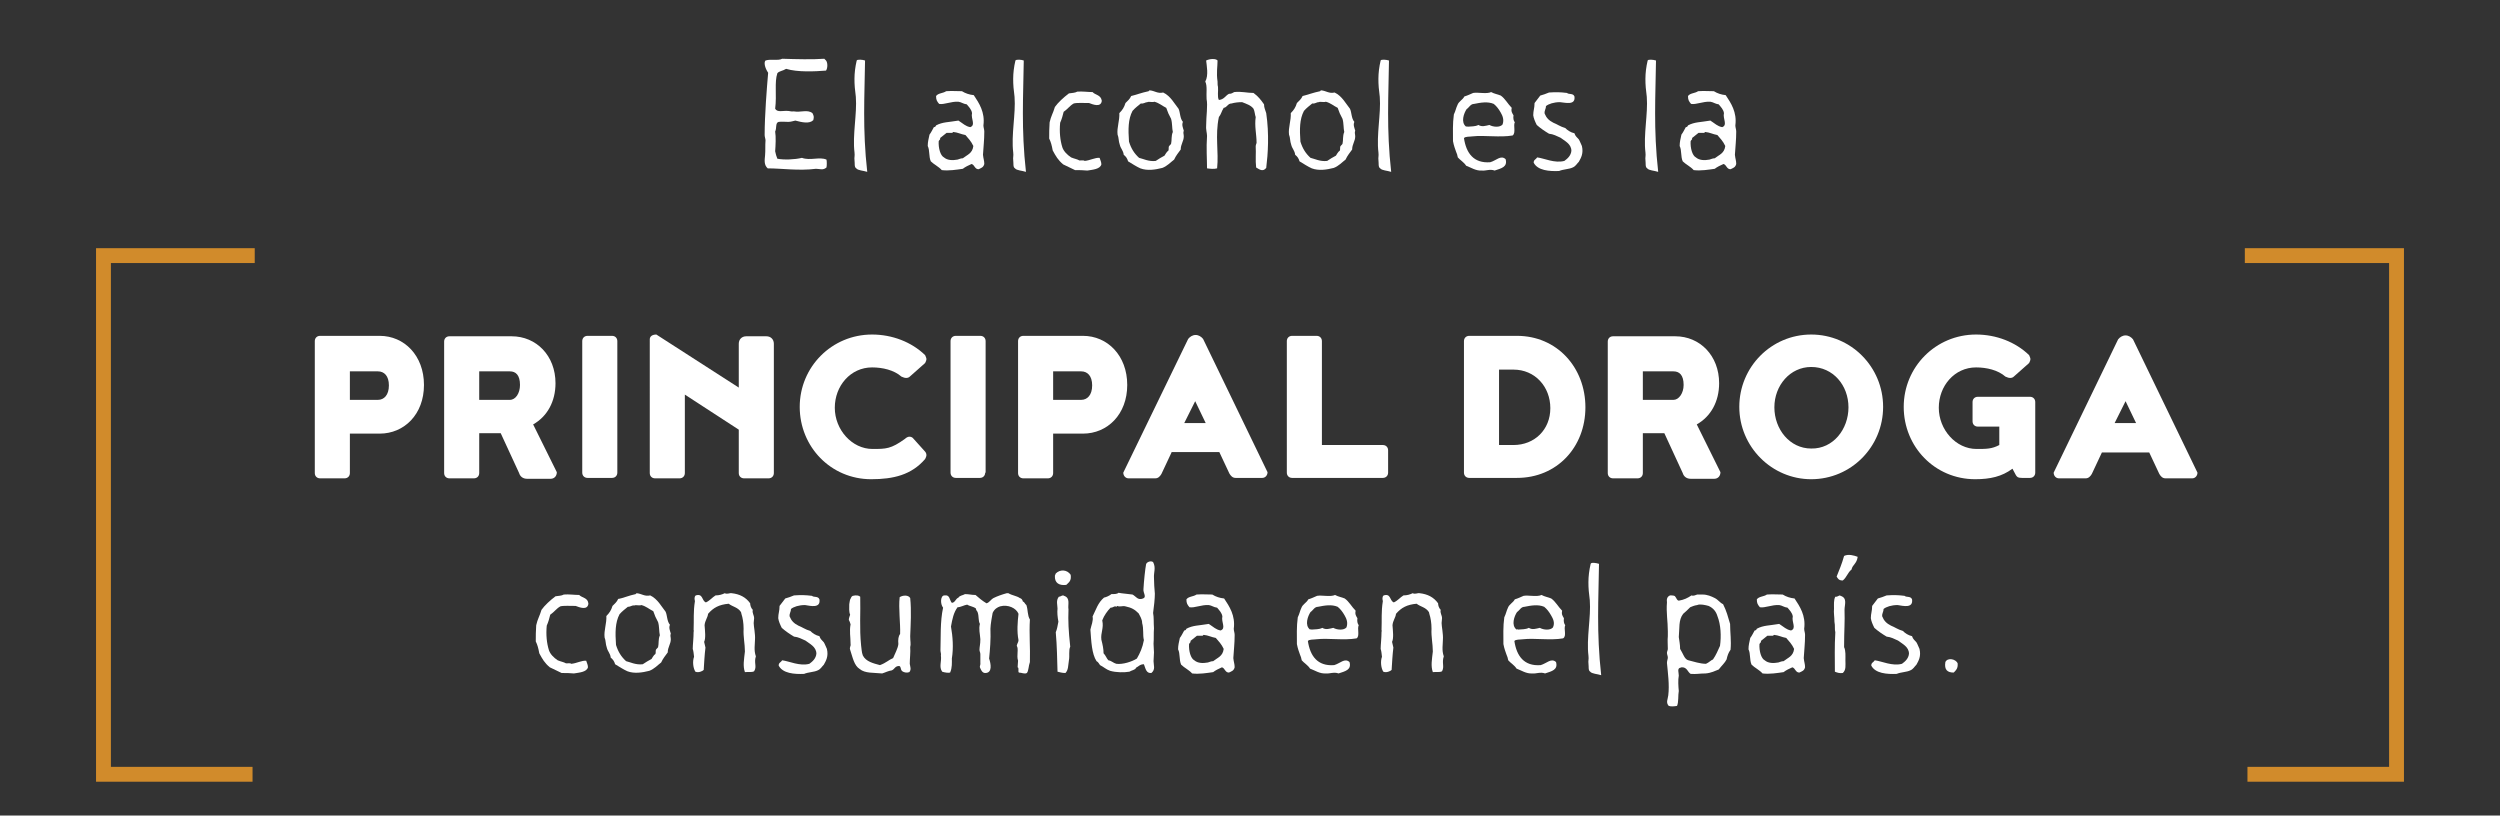 <?xml version="1.0" encoding="utf-8"?>
<!-- Generator: Adobe Illustrator 19.2.0, SVG Export Plug-In . SVG Version: 6.00 Build 0)  -->
<svg version="1.1" id="Capa_1" xmlns="http://www.w3.org/2000/svg" xmlns:xlink="http://www.w3.org/1999/xlink" x="0px" y="0px"
	 viewBox="0 0 570.2 186" style="enable-background:new 0 0 570.2 186;" xml:space="preserve">
<rect x="0" y="0" width="570.2" height="186" fill="#333333" stroke="none"/>
<style type="text/css">
	.st0{fill:none;stroke:#D18B2B;stroke-width:3.389;stroke-miterlimit:10;}
	.st1{fill:#FFFFFF;}
</style>
<g>
	<g>
		<polyline class="st0" points="58.1,58.3 23.6,58.3 23.6,176.6 57.6,176.6 		"/>
		<polyline class="st0" points="512,58.3 546.6,58.3 546.6,176.6 512.6,176.6 		"/>
	</g>
	<g>
		<path class="st1" d="M71.8,77.8c0-0.7,0.5-1.2,1.2-1.2h13.6c5.6,0,10.1,4.5,10.1,11.2c0,6.7-4.5,11.1-10.1,11.1h-6.8v9
			c0,0.7-0.5,1.2-1.2,1.2H73c-0.7,0-1.2-0.5-1.2-1.2V77.8z M88.7,87.9c0-2.2-1.1-3.2-2.5-3.2h-6.4v6.5h6.4
			C87.6,91.2,88.7,90.1,88.7,87.9z"/>
		<path class="st1" d="M114.2,98.8h-4.9v9.1c0,0.7-0.5,1.2-1.2,1.2h-5.6c-0.7,0-1.2-0.5-1.2-1.2v-30c0-0.7,0.5-1.2,1.2-1.2h14.2
			c5.6,0,10,4.4,10,10.7c0,4.2-1.9,7.6-5.1,9.4l5.4,10.9c0,0.9-0.6,1.5-1.4,1.5h-5.4c-1,0-1.6-0.6-1.8-1.3L114.2,98.8z M118.6,87.8
			c0-2.3-1-3.1-2.3-3.1h-7v6.5h7C117.6,91.2,118.6,89.7,118.6,87.8z"/>
		<path class="st1" d="M140.8,107.8c0,0.7-0.5,1.2-1.2,1.2H134c-0.7,0-1.2-0.5-1.2-1.2v-30c0-0.7,0.5-1.2,1.2-1.2h5.6
			c0.7,0,1.2,0.5,1.2,1.2V107.8z"/>
		<path class="st1" d="M148.2,77.4c0-0.7,0.6-1.1,1.5-1.1l18.8,12.1v-10c0-1,0.7-1.7,1.7-1.7h4.6c1,0,1.7,0.7,1.7,1.7v29.5
			c0,0.7-0.5,1.2-1.2,1.2h-5.6c-0.7,0-1.2-0.5-1.2-1.2V98l-12.3-8v17.9c0,0.7-0.5,1.2-1.2,1.2h-5.6c-0.7,0-1.2-0.5-1.2-1.2V77.4z"/>
		<path class="st1" d="M198.7,109.3c-9.2,0-16.3-7.4-16.3-16.5s7.3-16.5,16.5-16.5c4.6,0,9,1.7,12.1,4.7c0.1,0.3,0.3,0.6,0.3,0.9
			c0,0.3-0.2,0.7-0.3,0.9l-3.5,3.1c-0.2,0.2-0.5,0.3-0.8,0.3c-0.4,0-0.6-0.1-1.1-0.3c-1.7-1.5-4.3-2.1-6.7-2.1
			c-4.9,0-8.5,4.2-8.5,9.2s3.9,9.4,8.6,9.4c3.1,0,4.2,0,7.4-2.3c0.3-0.3,0.7-0.5,1-0.5c0.3,0,0.6,0.1,0.8,0.3l2.7,3
			c0.2,0.2,0.4,0.5,0.4,0.9c0,0.3-0.2,0.7-0.3,0.9C207.9,108.3,203.8,109.3,198.7,109.3z"/>
		<path class="st1" d="M224.7,107.8c0,0.7-0.5,1.2-1.2,1.2H218c-0.7,0-1.2-0.5-1.2-1.2v-30c0-0.7,0.5-1.2,1.2-1.2h5.6
			c0.7,0,1.2,0.5,1.2,1.2V107.8z"/>
		<path class="st1" d="M232.2,77.8c0-0.7,0.5-1.2,1.2-1.2H247c5.6,0,10.1,4.5,10.1,11.2c0,6.7-4.5,11.1-10.1,11.1h-6.8v9
			c0,0.7-0.5,1.2-1.2,1.2h-5.6c-0.7,0-1.2-0.5-1.2-1.2V77.8z M249.1,87.9c0-2.2-1.1-3.2-2.5-3.2h-6.4v6.5h6.4
			C248,91.2,249.1,90.1,249.1,87.9z"/>
		<path class="st1" d="M267.2,103.2l-2.3,4.9c-0.3,0.5-0.7,1-1.4,1h-6.1c-0.7,0-1.2-0.6-1.2-1.3L271,77.3c0.4-0.5,1-0.9,1.7-0.9
			s1.3,0.4,1.7,0.9l14.7,30.4c0,0.7-0.5,1.3-1.2,1.3h-6.1c-0.7,0-1.1-0.5-1.4-1l-2.3-4.9H267.2z M275,96.5l-2.4-5l-2.5,5H275z"/>
		<path class="st1" d="M293.5,77.8c0-0.7,0.5-1.2,1.2-1.2h5.6c0.7,0,1.2,0.5,1.2,1.2v23.7h13.9c0.7,0,1.2,0.5,1.2,1.2v5.1
			c0,0.7-0.5,1.2-1.2,1.2h-20.7c-0.7,0-1.2-0.5-1.2-1.2V77.8z"/>
		<path class="st1" d="M335.1,109c-0.7,0-1.2-0.5-1.2-1.2v-30c0-0.7,0.5-1.2,1.2-1.2H346c9.1,0,15.6,7.2,15.6,16.3
			S355.1,109,346,109H335.1z M353.6,93.1c0-4.9-3.5-8.8-8.4-8.8h-3.3v17.2h3.3C350,101.5,353.6,98,353.6,93.1z"/>
		<path class="st1" d="M379.6,98.8h-4.9v9.1c0,0.7-0.5,1.2-1.2,1.2h-5.6c-0.7,0-1.2-0.5-1.2-1.2v-30c0-0.7,0.5-1.2,1.2-1.2h14.2
			c5.6,0,10,4.4,10,10.7c0,4.2-1.9,7.6-5.1,9.4l5.4,10.9c0,0.9-0.6,1.5-1.4,1.5h-5.4c-1,0-1.6-0.6-1.8-1.3L379.6,98.8z M384,87.8
			c0-2.3-1-3.1-2.3-3.1h-7v6.5h7C382.9,91.2,384,89.7,384,87.8z"/>
		<path class="st1" d="M396.7,92.8c0-9.1,7.3-16.5,16.4-16.5c9.1,0,16.4,7.4,16.4,16.5s-7.3,16.5-16.4,16.5
			C404.1,109.3,396.7,101.9,396.7,92.8z M421.6,92.9c0-5-3.5-9.2-8.5-9.2c-4.8,0-8.4,4.2-8.4,9.2s3.5,9.4,8.4,9.4
			C418.1,102.4,421.6,97.9,421.6,92.9z"/>
		<path class="st1" d="M464.2,107.8c0,0.7-0.5,1.2-1.2,1.2h-1.8c-1,0-1.1-0.2-1.4-0.6l-0.8-1.5c-2.4,1.8-5.1,2.4-8.5,2.4
			c-9.2,0-16.3-7.4-16.3-16.5s7.3-16.5,16.5-16.5c4.6,0,9,1.7,12.1,4.7c0.1,0.3,0.3,0.6,0.3,0.9c0,0.3-0.2,0.7-0.3,0.9l-3.5,3.1
			c-0.2,0.2-0.5,0.3-0.8,0.3c-0.4,0-0.6-0.1-1.1-0.3c-1.7-1.5-4.3-2.1-6.7-2.1c-4.9,0-8.5,4.2-8.5,9.2s3.9,9.4,8.6,9.4
			c2.3,0,3.5,0,5.2-0.9v-4.2h-4.9c-0.7,0-1.2-0.5-1.2-1.2v-4.4c0-0.7,0.5-1.2,1.2-1.2H463c0.7,0,1.2,0.5,1.2,1.2V107.8z"/>
		<path class="st1" d="M479.4,103.2l-2.3,4.9c-0.3,0.5-0.7,1-1.4,1h-6.1c-0.7,0-1.2-0.6-1.2-1.3l14.7-30.4c0.4-0.5,1-0.9,1.7-0.9
			s1.3,0.4,1.7,0.9l14.7,30.4c0,0.7-0.5,1.3-1.2,1.3h-6.1c-0.7,0-1.1-0.5-1.4-1l-2.3-4.9H479.4z M487.2,96.5l-2.4-5l-2.5,5H487.2z"
			/>
		<path class="st1" d="M134.2,137.7c-0.2,1.6-2.1,0.8-2.9,0.5c-1.2,0-2.8-0.1-3.5,0.1c-0.9,0.5-1.4,1.3-2.3,1.9
			c-0.2,0.8-0.4,1.6-0.8,2.5c-0.2,2.1,0,4,0.5,5.6c0.3,0.9,1.1,1.7,2,2.3c0.7,0.3,1.4,0.4,1.9,0.7c0.5,0,1-0.1,1.2,0.1
			c1.2-0.1,2.4-0.8,3.4-0.7c0.2,0.6,0.4,1,0.4,1.5c-0.3,1.1-2,1.2-3.2,1.4c-1.1-0.1-1.6-0.1-2.8-0.1c-0.9-0.4-1.8-0.9-2.7-1.3
			c-1.2-1-1.7-1.9-2.4-3.2c-0.2-1.1-0.4-1.9-0.8-2.7c0-1.2,0-2.4,0.1-3.7c0.3-1.4,0.8-2.1,1.2-3.5c0.7-1,2-2.2,3.2-3.1
			c0.6-0.1,1.4-0.1,1.9-0.4c1.2-0.1,2.4,0.1,3.5,0.1C132.8,136.4,134.1,136.3,134.2,137.7L134.2,137.7z"/>
		<path class="st1" d="M145,135.5c0,0,0-0.1,0.2-0.2c1.2,0.1,1.8,0.8,3.1,0.5c1.7,0.8,2.6,2.6,3.5,3.7c0.4,0.8,0.3,2.2,1,3
			c-0.3,0.7,0,1.3,0.2,2c-0.2,0.5,0,0.8,0,1.3c0,1.1-0.7,1.8-0.7,3c-0.5,0.7-1.1,1.4-1.5,2.3c-0.8,0.6-1.6,1.5-2.7,1.9
			c-1.6,0.4-3.4,0.7-5,0.1c-0.9-0.4-1.8-1-2.8-1.6c-0.2-0.7-0.5-1.1-1-1.5c-0.1-1-0.7-1.4-0.9-2.3c-0.3-0.8-0.2-1.6-0.5-2.3
			c-0.2-1.6,0.5-3.2,0.4-4.9c0.7-0.7,1.1-1.3,1.4-2.3c0.5-0.5,1-0.9,1.3-1.6C141.9,136.5,143.5,135.8,145,135.5L145,135.5z
			 M143.2,138.4c-0.6,0.5-1.3,1-1.9,1.7c-1,1.9-1,4.2-0.8,7c0.5,1.6,1.2,2.7,2.3,3.7c0.9,0.2,2.2,0.9,3.8,0.7c0.7-0.5,1.3-0.8,2-1.2
			c0.2-0.3,0.4-0.7,0.6-0.9c0.1-0.1,0.3-0.2,0.3-0.3c0.1-0.2,0-0.6,0.1-0.9c0.1-0.2,0.4-0.4,0.5-0.6c0.2-0.8,0-1.8,0.4-2.7
			c-0.2-0.8-0.1-2-0.4-3c-0.5-0.9-0.8-1.6-1.1-2.5c-1-0.5-1.6-1.1-2.7-1.4c-0.5,0.2-1.3-0.1-1.6,0.1
			C144.1,138,143.9,138.4,143.2,138.4L143.2,138.4z"/>
		<path class="st1" d="M172,153.1c-0.5,0.3-1.4,0.1-2.1,0.2c-0.5-1.4-0.2-2.9,0-4.7c0-1.8-0.4-3.3-0.3-5.2c0-1.3-0.2-2.5-0.5-3.4
			c0-0.2-0.1-0.3-0.1-0.4c-0.7-1.1-1.9-1.2-2.8-1.9c-2.2,0.2-3.5,0.9-4.7,2.3c-0.1,0.9-0.7,1.5-0.8,2.6c0.1,1.3,0.3,3-0.1,3.8
			c0.1,0.5,0.2,0.8,0.3,1.3c-0.2,1.6-0.3,3.5-0.4,5.1c-0.3,0.3-1.2,0.7-1.9,0.4c-0.5-0.8-0.7-2.3-0.3-3.4c-0.1-0.7-0.1-1.2-0.3-1.8
			c0-0.9,0.2-2.5,0.2-3.9c0.1-0.2,0-0.4,0-0.4c0.1-2.4-0.1-4.1,0.3-6.6c-0.1-0.4-0.2-1,0.2-1.3c1.7-0.5,1.3,1.2,2.3,1.6
			c0.9-0.4,1.4-1.1,2.2-1.6c0.8,0,1.5-0.2,2.1-0.5c0.6,0.3,1.1-0.1,1.6,0c1.8,0.2,3.2,0.9,4.2,2.3c0,0.5,0.2,1.1,0.6,1.5
			c-0.2,0.7,0.3,1.2,0.3,1.9c0,0.4-0.1,0.7-0.1,1.1c0,0.8,0.4,2.5,0.3,3.8c0,1-0.3,2.4,0.2,3.8C171.9,151.2,172.7,152,172,153.1
			L172,153.1z"/>
		<path class="st1" d="M183.6,138c-1.4,0-2.6,0.4-3.2,0.9c0,0.7-0.4,1-0.3,1.7c0.4,1,1,1.6,2,2.1c0.8,0.3,1.6,0.9,2.7,1.2
			c0.5,0.5,1.2,1,2.1,1.2c0.2,0.7,0.6,0.9,1,1.4c0.3,0.5,0.4,0.9,0.7,1.5c0.4,1.7-0.2,2.7-0.7,3.6c-0.5,0.5-0.7,1-1.4,1.3
			c-0.8,0.4-2.2,0.4-3.1,0.8c-2.2,0.1-4.9-0.1-5.8-1.9c0-0.7,0.5-0.7,0.8-1.2c1.6,0.2,4,1.4,6.2,0.8c0.7-0.5,1.5-1.2,1.6-2.3
			c0-1.6-1.6-2.3-2.5-3c-0.9-0.4-1.6-0.8-2.6-0.9c-1-0.6-1.9-1.2-2.8-2c-0.4-0.8-0.7-1.5-0.8-2.2c0-1.1,0.3-1.6,0.3-2.8
			c0.5-0.6,0.8-1.1,1.3-1.7c0.7-0.2,1.3-0.4,2-0.7c1.6-0.1,2.5-0.1,4.1,0.1c0.4,0.4,1.4,0,1.7,0.8
			C187.2,138.8,184.9,138.2,183.6,138z"/>
		<path class="st1" d="M196.2,136.1c0.1,3.6-0.2,7.2,0.2,11.1c0.1,0.5,0.1,1.6,0.4,2.3c0.7,1.4,2.4,1.8,3.9,2.2c1.4-0.5,2-1.2,3-1.6
			c0.4-1,1.1-2.2,1.2-3.2c-0.1-1,0-1.8,0.4-2.3c0.1-2.3-0.4-5.9-0.1-8.4c0.8-0.5,2-0.5,2.4,0.2c0.3,2.9,0.1,6,0,8.7
			c0,1.2,0.2,1.8,0,2.5c0.1,1.1-0.1,2.6-0.1,3.8c0.1,0.7,0.4,1.3-0.1,1.9c-0.5,0.2-1.2,0.1-1.6-0.2c-0.5-0.4-0.2-1-0.7-1.2
			c-1,0-1,0.7-1.7,1c-0.8,0.1-1.5,0.5-2.2,0.7c-2-0.2-3.9,0-5.1-1c-1.3-0.8-1.6-2.6-2.2-4.4c-0.2-0.6,0.2-0.8,0.1-1.3
			c0-1.7-0.3-2.9,0-4.5c-0.1-0.3-0.2-0.7-0.4-1c0-0.5,0.2-0.8,0.3-1.2c-0.3-0.7-0.2-1.6-0.2-2.4c0.1-0.5,0.1-1.1,0.4-1.4
			c0-0.2,0.2-0.4,0.4-0.5C195.3,135.7,195.9,135.8,196.2,136.1L196.2,136.1z"/>
		<path class="st1" d="M234.2,153.5c-0.5,0.3-1.2-0.1-1.8-0.1c-0.3-0.2,0.1-1.1-0.3-1.2c0-0.7,0.1-0.9,0.1-1.5
			c-0.4-1.2,0.2-2.7-0.3-3.4c0.1-0.6,0.4-0.8,0.4-1.3c-0.4-2-0.2-4.2,0-6c-0.5-1.3-2.4-2.2-4.2-1.7c-0.6,0.2-1.3,0.6-1.7,1.5
			c-0.1,0.5-0.5,2.7-0.5,3.6c0.1,2.4-0.1,4.8-0.3,6.8c0.4,1.2,0.8,3.3-0.9,3.3c-0.7,0-1-0.8-1.2-1.3c-0.1-0.2,0.2-0.7,0.1-1
			c0-0.8,0-1.3,0-2c0-0.4-0.2-0.6-0.2-1c0-0.7,0.2-1.2,0.2-2.4c-0.1-1.4-0.4-2.3-0.1-3.5c-0.4-0.7-0.2-1.7-0.5-2.6
			c-0.1-0.4-0.4-0.4-0.4-0.9c-0.6-0.5-1.4-0.5-2-0.9c-0.7,0.1-1.5,0.6-2.2,0.6c-0.9,1.2-1.2,2.7-1.5,4.4c0.4,2.3,0.6,4.8,0.2,7.3
			c0,0.9,0.1,2.1-0.4,3.2c-0.4,0.1-1.2,0-1.8-0.2c-0.8-1.1-0.1-2.3-0.3-3.7c0.1-0.4-0.1-0.7-0.1-1.2c0.1-2.9-0.1-6.5,0.6-9.7
			c-0.7-0.9-0.6-2.8,0.3-2.8c1.3-0.2,1.1,1,1.7,1.7c0.8-0.1,0.8-0.9,1.5-1.2c0.3-0.5,1-0.5,1.5-0.8c0.9,0,1.5,0.2,2.4,0.2
			c0.8,0.7,1.5,1.3,2.5,1.9c0.7-0.2,0.9-0.8,1.6-1.2c0.8-0.4,1.9-0.8,3-1.1h0.4c0.8,0.5,1.9,0.6,2.6,1.1c0.4,0.1,0.6,0.4,0.7,0.8
			c0.4,0.1,0.4,0.5,0.8,0.8c0.4,1.2,0.2,2.3,0.8,3.3c-0.2,3.2,0.1,6.4,0,9.7C234.6,151.8,234.6,153.1,234.2,153.5L234.2,153.5z"/>
		<path class="st1" d="M244.2,131.1c0.2,1.4-0.4,1.7-1,2.3c-1.6,0.2-2.7-0.4-2.6-2.1c0,0,0.1-0.2,0.2-0.5
			C241.8,129.8,243.4,129.9,244.2,131.1L244.2,131.1z M243,153.5c-0.8,0-1.3-0.2-1.8-0.3c-0.1-3-0.1-5.6-0.4-9
			c0.3-0.7,0.4-1.4,0.6-2.4c-0.2-1.1-0.3-2.1-0.2-3c0-0.8-0.4-1.8,0.3-2.7c0.5,0,0.8-0.5,1.2-0.2c1.5,0.5,0.8,2,1,3.1
			c-0.1,2.7,0,4.8,0.4,8.5c-0.4,0.8-0.1,2.1-0.3,3.1C243.6,151.8,243.7,152.8,243,153.5L243,153.5z"/>
		<path class="st1" d="M263.2,131.8c0,1.1,0.1,2.6,0.2,3.6c0,1.1-0.2,3-0.4,4.4c0.2,1,0.1,2.2,0.2,3.5c-0.1,1.2,0,2.3-0.1,3.5
			c0,0.7,0.1,1.4,0.1,2c0,0.8-0.1,1.3-0.1,2c0,0.9,0.5,1.9-0.5,2.7c-1.2,0.1-1.3-1-1.7-2c-0.9,0-1.2,0.5-1.8,0.8
			c-0.1,0.5-1.1,0.6-1.5,0.9c-1.2,0.2-3,0.2-4.4-0.2c-0.9-0.3-1.5-0.9-2.3-1.3c-0.3-0.4-0.4-0.7-0.8-0.9c-1.1-1.7-1.2-4.5-1.4-7.2
			c0.2-1,0.7-2,0.5-3c0.8-1.6,1.2-3.1,2.6-4.3c0.5-0.1,1.2-0.4,1.7-0.8c0.7,0,1.3,0,1.6-0.3c1.1,0.2,1.8,0.2,3.2,0.4
			c0.8,0.4,1.2,1.4,2.4,0.9c0.9-0.3,0-1.3,0.1-2.1c0.1-1.9,0.4-4.7,0.6-5.7c0.1-0.5,1.1-0.9,1.6-0.5
			C263.7,129.5,263.1,130.6,263.2,131.8z M253.3,138.6c-0.7,0.7-1.5,1.8-1.9,2.9c0.4,1.8-0.4,2.8-0.2,4.4c0.3,1.2,0.5,2.1,0.5,3.1
			c0.5,0.5,0.7,1.2,1.1,1.6c0.7,0.1,1.1,0.6,1.8,0.8c1.5,0.2,3.6-0.5,4.7-1.2c0.7-1.2,1.3-2.5,1.6-4.2c-0.3-1.2,0-2.5-0.4-3.9
			c0-0.9-0.5-1.6-0.8-2.2c-0.9-0.9-1.6-1.3-3-1.6c-0.7-0.2-1.2,0.2-1.9-0.1c0,0-0.1,0-0.1,0.2C254.1,138.1,254,138.6,253.3,138.6
			L253.3,138.6z"/>
		<path class="st1" d="M280.3,153.4c-0.9,0-0.9-1-1.6-1.2c-0.7,0.3-1.5,0.7-2,1.1c-1.4,0.2-3.2,0.5-4.8,0.3c-0.7-0.8-1.8-1.3-2.5-2
			c-0.5-1.1-0.2-2.5-0.7-3.5c0-1,0.2-1.6,0.4-2.6c0.4-0.5,0.7-1.2,1-1.7c0.2,0,0.4-0.1,0.5-0.4c1.5-0.8,2.8-0.7,5.1-1.1
			c1.1,0.7,1.6,1.3,2.7,1.5c1.3-0.5,0.1-1.9,0.4-3.2c-0.1-0.8-0.7-1.4-1.2-2c-0.8-0.1-1.2-0.5-1.9-0.6c-1.7-0.1-3.2,0.7-4.4,0.5
			c-0.5-0.6-0.7-0.9-0.7-1.8c0.5-0.7,1.6-0.6,2.3-1.1c1.5-0.1,2.1,0,3.6,0c0.8,0.5,1.7,0.8,2.7,0.9c1.2,1.8,2.6,3.9,2.2,6.9
			c0,0.5,0.2,0.9,0.2,1.4c0,2-0.2,3.5-0.3,5.3c0.1,1,0.3,1.3,0.3,2.1C281.4,153,280.9,153.1,280.3,153.4L280.3,153.4z M273,145
			c-0.5,0.4-1,0.8-1.5,1.2c0.2,0.3-0.2,0.4-0.3,0.7c-0.1,1.6,0.4,3.3,1.2,3.7c0.8,0.7,2,0.7,3.1,0.5c0.4-0.1,0.7-0.3,1.2-0.3
			c1-0.8,2.2-1.1,2.4-2.8c-0.5-1.1-1.2-1.8-1.8-2.5c-1.1-0.2-1.7-0.6-2.8-0.7c-0.1,0.1-0.2,0.2-0.2,0.2H273z"/>
		<path class="st1" d="M309.4,145.6c-2.9,0.5-6.5-0.1-9.1,0.2c-0.7,0.1-1.7,0-2,0.4c0.5,3.4,2.2,5.8,6,5.5c1.4-0.4,2.4-1.7,3.5-0.7
			c0.5,1.8-1,2.1-2.5,2.6c-1.1-0.4-2,0.1-2.9,0c-1.4,0.1-2.5-0.7-3.6-1.1c-0.5-0.8-1.4-1.3-1.9-1.9c-0.1-0.5-0.2-0.9-0.4-1.3
			c-0.2-0.6-0.5-1.3-0.7-2.4c0-1.9-0.1-4,0.2-6.1c0.4-0.8,0.5-1.5,0.8-2.1c0.3-0.9,1.2-1.2,1.6-2c0.7-0.2,1.3-0.5,2-0.8
			c1.1-0.2,3.1,0.3,4.1-0.2c0.7,0.4,1.5,0.5,2.2,0.8c1,0.7,1.6,1.9,2.5,2.8c-0.2,0.8,0.1,1.2,0.4,1.7c-0.1,0.7,0,1.2,0.3,1.6
			C309.5,143.4,310.2,145.1,309.4,145.6L309.4,145.6z M306.7,140.4c-0.5-0.9-1-1.5-1.6-2c-1.4-0.6-3-0.3-4.5,0
			c-0.8,0-1.1,0.8-1.7,1.2c-0.6,0.9-1.4,3-0.1,4c0.1-0.1,0.3-0.1,0.3,0c0.9-0.1,1.7,0,2.5-0.4c0.8,0.5,1.6,0.2,2.5,0
			c0.9,0.5,2.4,0.6,3-0.1C307.5,142,307.1,141.1,306.7,140.4L306.7,140.4z"/>
		<path class="st1" d="M328.9,153.1c-0.5,0.3-1.4,0.1-2.1,0.2c-0.5-1.4-0.2-2.9,0-4.7c0-1.8-0.4-3.3-0.3-5.2c0-1.3-0.2-2.5-0.5-3.4
			c0-0.2-0.1-0.3-0.1-0.4c-0.7-1.1-1.9-1.2-2.8-1.9c-2.2,0.2-3.5,0.9-4.7,2.3c-0.1,0.9-0.7,1.5-0.8,2.6c0.1,1.3,0.3,3-0.1,3.8
			c0.1,0.5,0.2,0.8,0.3,1.3c-0.2,1.6-0.3,3.5-0.4,5.1c-0.3,0.3-1.2,0.7-1.9,0.4c-0.5-0.8-0.7-2.3-0.3-3.4c-0.1-0.7-0.1-1.2-0.3-1.8
			c0-0.9,0.2-2.5,0.2-3.9c0.1-0.2,0-0.4,0-0.4c0.1-2.4-0.1-4.1,0.3-6.6c-0.1-0.4-0.2-1,0.2-1.3c1.7-0.5,1.3,1.2,2.3,1.6
			c0.9-0.4,1.4-1.1,2.2-1.6c0.8,0,1.5-0.2,2.1-0.5c0.6,0.3,1.1-0.1,1.6,0c1.8,0.2,3.2,0.9,4.2,2.3c0,0.5,0.2,1.1,0.6,1.5
			c-0.2,0.7,0.3,1.2,0.3,1.9c0,0.4-0.1,0.7-0.1,1.1c0,0.8,0.4,2.5,0.3,3.8c0,1-0.3,2.4,0.2,3.8C328.8,151.2,329.5,152,328.9,153.1
			L328.9,153.1z"/>
		<path class="st1" d="M356.5,145.6c-2.9,0.5-6.5-0.1-9.1,0.2c-0.7,0.1-1.7,0-2,0.4c0.5,3.4,2.2,5.8,6,5.5c1.4-0.4,2.4-1.7,3.5-0.7
			c0.5,1.8-1,2.1-2.5,2.6c-1.1-0.4-2,0.1-2.9,0c-1.4,0.1-2.5-0.7-3.6-1.1c-0.5-0.8-1.4-1.3-1.9-1.9c-0.1-0.5-0.2-0.9-0.4-1.3
			c-0.2-0.6-0.5-1.3-0.7-2.4c0-1.9-0.1-4,0.2-6.1c0.4-0.8,0.5-1.5,0.8-2.1c0.3-0.9,1.2-1.2,1.6-2c0.7-0.2,1.3-0.5,2-0.8
			c1.1-0.2,3.1,0.3,4.1-0.2c0.7,0.4,1.5,0.5,2.2,0.8c1,0.7,1.6,1.9,2.5,2.8c-0.2,0.8,0.1,1.2,0.4,1.7c-0.1,0.7,0,1.2,0.3,1.6
			C356.6,143.4,357.4,145.1,356.5,145.6L356.5,145.6z M353.8,140.4c-0.5-0.9-1-1.5-1.6-2c-1.4-0.6-3-0.3-4.5,0
			c-0.8,0-1.1,0.8-1.7,1.2c-0.6,0.9-1.4,3-0.1,4c0.1-0.1,0.3-0.1,0.3,0c0.9-0.1,1.7,0,2.5-0.4c0.8,0.5,1.6,0.2,2.5,0
			c0.9,0.5,2.4,0.6,3-0.1C354.7,142,354.2,141.1,353.8,140.4L353.8,140.4z"/>
		<path class="st1" d="M364.7,128.6c-0.1,8-0.6,15.6,0.5,25.4c-0.9-0.3-2.1-0.3-2.5-0.8c-0.5-0.3-0.3-1.1-0.4-1.8
			c-0.1-0.7,0.1-1,0-1.8c-0.5-4,0.6-8.8,0.3-12.7c-0.4-3-0.5-5.3,0.2-8.3C362.9,128.2,364.1,128.4,364.7,128.6L364.7,128.6z"/>
		<path class="st1" d="M383.5,152.2c-0.1,0-0.1,0.1-0.3,0.1c-0.7,0.2-0.3,1.1-0.3,1.8c-0.2,0.9-0.1,2.6,0,3.5c-0.2,1,0,2.5-0.4,3.4
			c-0.6,0.1-1.3,0.2-1.9,0c-0.7-0.8-0.2-1.5-0.1-2.4c0.3-2.4-0.1-5.2-0.3-7.4c0-0.5,0.2-0.9,0.2-1.2c0-0.4-0.2-0.7-0.2-1.1
			c0-0.3,0.2-0.6,0.2-0.9c0-0.9-0.1-2,0-2.9V144c0-2.3-0.4-4.3-0.2-6.6c-0.1-0.7,0-1.3,0.7-1.6c0.5,0,1.1,0,1.2,0.3
			c0.3,0.3,0.3,0.8,0.8,0.9c1.2-0.2,2-0.6,2.9-1.2c0.5,0.2,0.9-0.1,1.3-0.2h1.2c1.1,0,2,0.4,2.8,0.8c0.8,0.4,1.2,1.1,1.9,1.4
			c0.8,1.6,1.1,2.8,1.6,4.5c0,2,0.3,3.8,0.1,5.9c-0.5,0.7-0.7,1.3-0.9,2.2c-0.4,0.8-1.1,1.4-1.8,2.3c-0.8,0.3-1.7,0.8-3,0.9
			c-1.4,0-2,0.2-3.4,0.1C384.9,153.3,384.8,152.1,383.5,152.2L383.5,152.2z M385.5,138.5c-0.5,0.5-1.1,1.1-1.6,1.5
			c-1.1,1.4-0.8,3.3-1,5.3c0.1,0.8,0.3,1.7,0.3,2.7c0.7,1.1,1,2.4,1.9,2.6c1.2,0.3,2.7,0.8,4,0.8c0.7-0.3,1.1-0.8,1.6-1
			c0.7-1,1.1-2,1.6-3.1c0.3-2.2,0.2-4.8-0.6-6.8c-0.3-1-0.9-1.8-2-2.3c-0.7-0.2-2-0.5-2.6-0.2C386.4,138.1,386,138.3,385.5,138.5
			L385.5,138.5z"/>
		<path class="st1" d="M410.4,153.4c-0.9,0-0.9-1-1.6-1.2c-0.7,0.3-1.5,0.7-2,1.1c-1.4,0.2-3.2,0.5-4.8,0.3c-0.7-0.8-1.8-1.3-2.5-2
			c-0.5-1.1-0.2-2.5-0.7-3.5c0-1,0.2-1.6,0.4-2.6c0.4-0.5,0.7-1.2,1-1.7c0.2,0,0.4-0.1,0.5-0.4c1.5-0.8,2.8-0.7,5.1-1.1
			c1.1,0.7,1.6,1.3,2.7,1.5c1.3-0.5,0.1-1.9,0.4-3.2c-0.1-0.8-0.7-1.4-1.2-2c-0.8-0.1-1.2-0.5-1.9-0.6c-1.7-0.1-3.2,0.7-4.4,0.5
			c-0.5-0.6-0.7-0.9-0.7-1.8c0.5-0.7,1.6-0.6,2.3-1.1c1.5-0.1,2.1,0,3.6,0c0.8,0.5,1.7,0.8,2.7,0.9c1.2,1.8,2.6,3.9,2.2,6.9
			c0,0.5,0.2,0.9,0.2,1.4c0,2-0.2,3.5-0.3,5.3c0.1,1,0.3,1.3,0.3,2.1C411.5,153,411,153.1,410.4,153.4L410.4,153.4z M403.1,145
			c-0.5,0.4-1,0.8-1.5,1.2c0.2,0.3-0.2,0.4-0.3,0.7c-0.1,1.6,0.4,3.3,1.2,3.7c0.8,0.7,2,0.7,3.1,0.5c0.4-0.1,0.7-0.3,1.2-0.3
			c1-0.8,2.2-1.1,2.4-2.8c-0.5-1.1-1.2-1.8-1.8-2.5c-1.1-0.2-1.7-0.6-2.8-0.7c-0.1,0.1-0.2,0.2-0.2,0.2H403.1z"/>
		<path class="st1" d="M420.3,153.5c-0.8,0.1-1.3-0.1-1.8-0.3c0-3.1-0.1-5.6,0.1-9c-0.2-0.7,0-1.4-0.2-2.4c0-1.1-0.2-2-0.1-3
			c0-0.9-0.1-2,0.3-2.7c0.6,0.1,0.9-0.5,1.2-0.2c1.6,0.5,0.9,2,0.9,3.2c0.1,2.8-0.1,4.6-0.1,8.5c0.4,0.8,0.3,2.1,0.3,3
			C420.9,151.7,421.1,152.8,420.3,153.5L420.3,153.5z M423.7,127c-0.2,1.6-1.2,1.8-1.4,2.9c-0.9,0.7-1.1,1.8-2,2.5
			c-0.9,0-1.1-0.4-1.4-0.9c0.6-1.5,1.2-2.9,1.7-4.7C421.6,126.3,422.9,126.7,423.7,127L423.7,127z"/>
		<path class="st1" d="M432.8,138c-1.4,0-2.6,0.4-3.2,0.9c0,0.7-0.4,1-0.3,1.7c0.4,1,1,1.6,2,2.1c0.8,0.3,1.6,0.9,2.7,1.2
			c0.5,0.5,1.2,1,2.1,1.2c0.2,0.7,0.6,0.9,1,1.4c0.3,0.5,0.4,0.9,0.7,1.5c0.4,1.7-0.2,2.7-0.7,3.6c-0.5,0.5-0.7,1-1.4,1.3
			c-0.8,0.4-2.2,0.4-3.1,0.8c-2.2,0.1-4.9-0.1-5.8-1.9c0-0.7,0.5-0.7,0.8-1.2c1.6,0.2,4,1.4,6.2,0.8c0.7-0.5,1.5-1.2,1.6-2.3
			c0-1.6-1.6-2.3-2.5-3c-0.9-0.4-1.6-0.8-2.6-0.9c-1-0.6-1.9-1.2-2.8-2c-0.4-0.8-0.7-1.5-0.8-2.2c0-1.1,0.3-1.6,0.3-2.8
			c0.5-0.6,0.8-1.1,1.3-1.7c0.7-0.2,1.3-0.4,2-0.7c1.6-0.1,2.5-0.1,4.1,0.1c0.4,0.4,1.4,0,1.7,0.8
			C436.4,138.8,434.1,138.2,432.8,138z"/>
		<path class="st1" d="M446.5,151.3c0.1,1.2-0.4,1.6-0.9,2.1c-1.4,0-2.2-0.6-1.9-2.4C444.2,149.9,446.1,150.3,446.5,151.3
			L446.5,151.3z"/>
	</g>
	<g>
		<path class="st1" d="M188.4,13.8c0.4,0.5,0.4,1.7,0,2.3c-2.5,0.2-6.5,0.4-9.1-0.4c-0.8,0.5-1.6,0.5-2,1c-0.7,2.1-0.1,4.9-0.5,8.1
			c0.5,0.9,1.8,0.4,2.9,0.5c0.4,0,0.8,0.2,1.3,0.1c1.7,0.3,3.1-0.5,4.3,0.4c0.3,0.6,0.4,0.8,0.2,1.6c-0.9,0.9-2.6,0.5-4.1,0.1
			c-0.5,0.1-1,0.3-1.6,0.3c-0.7,0-1.5-0.1-2.2,0c-0.8,0.2-0.4,1.4-0.8,2.2c0.2,1.2,0.1,3.2,0,4.5c0.1,0.6,0.3,1.2,0.5,1.7
			c1.5,0.3,4,0.2,5.6-0.2c1.9,0.7,4-0.3,5.6,0.4c0.1,0.3,0.1,1.4,0,1.8c-0.8,0.7-1.5,0.3-2.4,0.3c-3.9,0.5-7.8-0.1-11-0.1
			c-0.9-0.8-0.7-1.9-0.6-3s0-2.2,0.1-3.4c0-0.3-0.2-0.8-0.2-1.2c0-4.5,0.5-10.7,0.8-14.2c-0.8-1.2-1-2.4-0.6-2.8
			c1.2-0.4,2.9,0.1,3.8-0.4c3.2,0.1,6.9,0.2,9.6,0L188.4,13.8z"/>
		<path class="st1" d="M197.3,13.8c-0.1,8-0.6,15.6,0.5,25.4c-0.9-0.3-2.1-0.3-2.5-0.8c-0.5-0.3-0.3-1.1-0.4-1.8
			c-0.1-0.7,0.1-1,0-1.8c-0.5-4,0.6-8.8,0.3-12.7c-0.4-3-0.5-5.3,0.2-8.3C195.5,13.5,196.8,13.6,197.3,13.8L197.3,13.8z"/>
		<path class="st1" d="M223.2,38.6c-0.9,0-0.9-1-1.6-1.2c-0.7,0.3-1.5,0.7-2,1.1c-1.4,0.2-3.2,0.5-4.8,0.3c-0.7-0.8-1.8-1.3-2.5-2
			c-0.5-1.1-0.2-2.5-0.7-3.5c0-1,0.2-1.6,0.4-2.6c0.4-0.5,0.7-1.2,1-1.7c0.2,0,0.4-0.1,0.5-0.4c1.5-0.8,2.8-0.7,5.1-1.1
			c1.1,0.7,1.6,1.3,2.7,1.5c1.3-0.5,0.1-1.9,0.4-3.2c-0.1-0.8-0.7-1.4-1.2-2c-0.8-0.1-1.2-0.5-1.9-0.6c-1.7-0.1-3.2,0.7-4.4,0.5
			c-0.5-0.6-0.7-0.9-0.7-1.8c0.5-0.7,1.6-0.6,2.3-1.1c1.5-0.1,2.1,0,3.6,0c0.8,0.5,1.7,0.8,2.7,0.9c1.2,1.8,2.6,3.9,2.2,6.9
			c0,0.5,0.2,0.9,0.2,1.4c0,2-0.2,3.5-0.3,5.3c0.1,1,0.3,1.3,0.3,2.1C224.3,38.2,223.8,38.3,223.2,38.6L223.2,38.6z M215.9,30.3
			c-0.5,0.4-1,0.8-1.5,1.2c0.2,0.3-0.2,0.4-0.3,0.7c-0.1,1.6,0.4,3.3,1.2,3.7c0.8,0.7,2,0.7,3.1,0.5c0.4-0.1,0.7-0.3,1.2-0.3
			c1-0.8,2.2-1.1,2.4-2.8c-0.5-1.1-1.2-1.8-1.8-2.5c-1.1-0.2-1.7-0.6-2.8-0.7c-0.1,0.1-0.2,0.2-0.2,0.2H215.9z"/>
		<path class="st1" d="M233.5,13.8c-0.1,8-0.6,15.6,0.5,25.4c-0.9-0.3-2.1-0.3-2.5-0.8c-0.5-0.3-0.3-1.1-0.4-1.8
			c-0.1-0.7,0.1-1,0-1.8c-0.5-4,0.6-8.8,0.3-12.7c-0.4-3-0.5-5.3,0.2-8.3C231.8,13.5,233,13.6,233.5,13.8L233.5,13.8z"/>
		<path class="st1" d="M251.3,23c-0.2,1.6-2.1,0.8-2.9,0.5c-1.2,0-2.8-0.1-3.5,0.1c-0.9,0.5-1.4,1.3-2.3,1.9
			c-0.2,0.8-0.4,1.6-0.8,2.5c-0.2,2.1,0,4,0.5,5.6c0.3,0.9,1.1,1.7,2,2.3c0.7,0.3,1.4,0.4,1.9,0.7c0.5,0,1-0.1,1.2,0.1
			c1.2-0.1,2.4-0.8,3.4-0.7c0.2,0.6,0.4,1,0.4,1.5c-0.3,1.1-2,1.2-3.2,1.4c-1.1-0.1-1.6-0.1-2.8-0.1c-0.9-0.4-1.8-0.9-2.7-1.3
			c-1.2-1-1.7-1.9-2.4-3.2c-0.2-1.1-0.4-1.9-0.8-2.7c0-1.2,0-2.4,0.1-3.7c0.3-1.4,0.8-2.1,1.2-3.5c0.7-1,2-2.2,3.2-3.1
			c0.6-0.1,1.4-0.1,1.9-0.4c1.2-0.1,2.4,0.1,3.5,0.1C249.8,21.7,251.1,21.6,251.3,23L251.3,23z"/>
		<path class="st1" d="M262,20.8c0,0,0-0.1,0.2-0.2c1.2,0.1,1.8,0.8,3.1,0.5c1.7,0.8,2.6,2.6,3.5,3.7c0.4,0.8,0.3,2.2,1,3
			c-0.3,0.7,0,1.3,0.2,2c-0.2,0.5,0,0.8,0,1.3c0,1.1-0.7,1.8-0.7,3c-0.5,0.7-1.1,1.4-1.5,2.3c-0.8,0.6-1.6,1.5-2.7,1.9
			c-1.6,0.4-3.4,0.7-5,0.1c-0.9-0.4-1.8-1-2.8-1.6c-0.2-0.7-0.5-1.1-1-1.5c-0.1-1-0.7-1.4-0.9-2.3c-0.3-0.8-0.2-1.6-0.5-2.3
			c-0.2-1.6,0.5-3.2,0.4-4.9c0.7-0.7,1.1-1.3,1.4-2.3c0.5-0.5,1-0.9,1.3-1.6C258.9,21.7,260.5,21.1,262,20.8L262,20.8z M260.2,23.6
			c-0.6,0.5-1.3,1-1.9,1.7c-1,1.9-1,4.2-0.8,7c0.5,1.6,1.2,2.7,2.3,3.7c0.9,0.2,2.2,0.9,3.8,0.7c0.7-0.5,1.3-0.8,2-1.2
			c0.2-0.3,0.4-0.7,0.6-0.9c0.1-0.1,0.3-0.2,0.3-0.3c0.1-0.2,0-0.6,0.1-0.9c0.1-0.2,0.4-0.4,0.5-0.6c0.2-0.8,0-1.8,0.4-2.7
			c-0.2-0.8-0.1-2-0.4-3c-0.5-0.9-0.8-1.6-1.1-2.5c-1-0.5-1.6-1.1-2.7-1.4c-0.5,0.2-1.3-0.1-1.6,0.1
			C261.2,23.3,260.9,23.7,260.2,23.6L260.2,23.6z"/>
		<path class="st1" d="M277.7,13.8c0,1.4-0.3,2.8,0,4.8c0,0.4,0,0.9,0.1,1.2c0.1,0.9-0.2,2.3,0.2,3c1.2-0.1,1.5-1,2.3-1.4
			c0.6,0,0.8-0.2,1.2-0.4c1.6-0.2,2.9,0.2,4.4,0.2c1.1,0.8,1.7,1.6,2.4,2.6c0,0.8,0.3,1.3,0.5,2c0.7,4.8,0.4,9.3,0,12.5
			c-0.8,1-1.6,0.3-2.3-0.1c-0.2-1.7,0-3.3-0.1-4.8c0-0.4,0.2-0.7,0.2-0.8c0-2-0.5-3.8-0.2-5.9c-0.2-0.5-0.2-1.3-0.5-1.9
			c-0.6-0.8-1.6-1.1-2.6-1.5c-0.9,0-1.7,0.1-2.4,0.3c-0.9,0-1,0.9-1.8,1c-0.5,0.8-0.6,1.5-1.1,2.1c-0.9,4.3,0,7.9-0.4,11.7
			c-0.7,0.2-1.6,0.1-2.3,0c0-2.1-0.2-4.6,0-7.4c0-0.6-0.3-1.6-0.2-2.4c0-2.1,0.4-4.5,0.1-6c-0.1-1.3,0.2-3-0.3-4
			c0.8-1.4,0.3-3.7,0.2-4.8C275.9,13.4,277.3,13.3,277.7,13.8L277.7,13.8z"/>
		<path class="st1" d="M301.1,20.8c0,0,0-0.1,0.2-0.2c1.2,0.1,1.8,0.8,3.1,0.5c1.7,0.8,2.6,2.6,3.5,3.7c0.4,0.8,0.3,2.2,1,3
			c-0.3,0.7,0,1.3,0.2,2c-0.2,0.5,0,0.8,0,1.3c0,1.1-0.7,1.8-0.7,3c-0.5,0.7-1.1,1.4-1.5,2.3c-0.8,0.6-1.6,1.5-2.7,1.9
			c-1.6,0.4-3.4,0.7-5,0.1c-0.9-0.4-1.8-1-2.8-1.6c-0.2-0.7-0.5-1.1-1-1.5c-0.1-1-0.7-1.4-0.9-2.3c-0.3-0.8-0.2-1.6-0.5-2.3
			c-0.2-1.6,0.5-3.2,0.4-4.9c0.7-0.7,1.1-1.3,1.4-2.3c0.5-0.5,1-0.9,1.3-1.6C298,21.7,299.6,21.1,301.1,20.8L301.1,20.8z
			 M299.3,23.6c-0.6,0.5-1.3,1-1.9,1.7c-1,1.9-1,4.2-0.8,7c0.5,1.6,1.2,2.7,2.3,3.7c0.9,0.2,2.2,0.9,3.8,0.7c0.7-0.5,1.3-0.8,2-1.2
			c0.2-0.3,0.4-0.7,0.6-0.9c0.1-0.1,0.3-0.2,0.3-0.3c0.1-0.2,0-0.6,0.1-0.9c0.1-0.2,0.4-0.4,0.5-0.6c0.2-0.8,0-1.8,0.4-2.7
			c-0.2-0.8-0.1-2-0.4-3c-0.5-0.9-0.8-1.6-1.1-2.5c-1-0.5-1.6-1.1-2.7-1.4c-0.5,0.2-1.3-0.1-1.6,0.1C300.2,23.3,300,23.7,299.3,23.6
			L299.3,23.6z"/>
		<path class="st1" d="M316.8,13.8c-0.1,8-0.6,15.6,0.5,25.4c-0.9-0.3-2.1-0.3-2.5-0.8c-0.5-0.3-0.3-1.1-0.4-1.8
			c-0.1-0.7,0.1-1,0-1.8c-0.5-4,0.6-8.8,0.3-12.7c-0.4-3-0.5-5.3,0.2-8.3C315,13.5,316.2,13.6,316.8,13.8L316.8,13.8z"/>
		<path class="st1" d="M345,30.9c-2.9,0.5-6.5-0.1-9.1,0.2c-0.7,0.1-1.7,0-2,0.4c0.5,3.4,2.2,5.8,6,5.5c1.4-0.4,2.4-1.7,3.5-0.7
			c0.5,1.8-1,2.1-2.5,2.6c-1.1-0.4-2,0.1-2.9,0c-1.4,0.1-2.5-0.7-3.6-1.1c-0.5-0.8-1.4-1.3-1.9-1.9c-0.1-0.5-0.2-0.9-0.4-1.3
			c-0.2-0.6-0.5-1.3-0.7-2.4c0-1.9-0.1-4,0.2-6.1c0.4-0.8,0.5-1.5,0.8-2.1c0.3-0.9,1.2-1.2,1.6-2c0.7-0.2,1.3-0.5,2-0.8
			c1.1-0.2,3.1,0.3,4.1-0.2c0.7,0.4,1.5,0.5,2.2,0.8c1,0.7,1.6,1.9,2.5,2.8c-0.2,0.8,0.1,1.2,0.4,1.7c-0.1,0.7,0,1.2,0.3,1.6
			C345.1,28.6,345.8,30.3,345,30.9L345,30.9z M342.3,25.7c-0.5-0.9-1-1.5-1.6-2c-1.4-0.6-3-0.3-4.5,0c-0.8,0-1.1,0.8-1.7,1.2
			c-0.6,0.9-1.4,3-0.1,4c0.1-0.1,0.3-0.1,0.3,0c0.9-0.1,1.7,0,2.5-0.4c0.8,0.5,1.6,0.2,2.5,0c0.9,0.5,2.4,0.6,3-0.1
			C343.1,27.3,342.7,26.4,342.3,25.7L342.3,25.7z"/>
		<path class="st1" d="M355.8,23.3c-1.4,0-2.6,0.4-3.2,0.9c0,0.7-0.4,1-0.3,1.7c0.4,1,1,1.6,2,2.1c0.8,0.3,1.6,0.9,2.7,1.2
			c0.5,0.5,1.2,1,2.1,1.2c0.2,0.7,0.6,0.9,1,1.4c0.3,0.5,0.4,0.9,0.7,1.5c0.4,1.7-0.2,2.7-0.7,3.6c-0.5,0.5-0.7,1-1.4,1.3
			c-0.8,0.4-2.2,0.4-3.1,0.8c-2.2,0.1-4.9-0.1-5.8-1.9c0-0.7,0.5-0.7,0.8-1.2c1.6,0.2,4,1.4,6.2,0.8c0.7-0.5,1.5-1.2,1.6-2.3
			c0-1.6-1.6-2.3-2.5-3c-0.9-0.4-1.6-0.8-2.6-0.9c-1-0.6-1.9-1.2-2.8-2c-0.4-0.8-0.7-1.5-0.8-2.2c0-1.1,0.3-1.6,0.3-2.8
			c0.5-0.6,0.8-1.1,1.3-1.7c0.7-0.2,1.3-0.4,2-0.7c1.6-0.1,2.5-0.1,4.1,0.1c0.4,0.4,1.4,0,1.7,0.8C359.4,24.1,357,23.4,355.8,23.3z"
			/>
		<path class="st1" d="M377.7,13.8c-0.1,8-0.6,15.6,0.5,25.4c-0.9-0.3-2.1-0.3-2.5-0.8c-0.5-0.3-0.3-1.1-0.4-1.8
			c-0.1-0.7,0.1-1,0-1.8c-0.5-4,0.6-8.8,0.3-12.7c-0.4-3-0.5-5.3,0.2-8.3C375.9,13.5,377.1,13.6,377.7,13.8L377.7,13.8z"/>
		<path class="st1" d="M394.7,38.6c-0.9,0-0.9-1-1.6-1.2c-0.7,0.3-1.5,0.7-2,1.1c-1.4,0.2-3.2,0.5-4.8,0.3c-0.7-0.8-1.8-1.3-2.5-2
			c-0.5-1.1-0.2-2.5-0.7-3.5c0-1,0.2-1.6,0.4-2.6c0.4-0.5,0.7-1.2,1-1.7c0.2,0,0.4-0.1,0.5-0.4c1.5-0.8,2.8-0.7,5.1-1.1
			c1.1,0.7,1.6,1.3,2.7,1.5c1.3-0.5,0.1-1.9,0.4-3.2c-0.1-0.8-0.7-1.4-1.2-2c-0.8-0.1-1.2-0.5-1.9-0.6c-1.7-0.1-3.2,0.7-4.4,0.5
			c-0.5-0.6-0.7-0.9-0.7-1.8c0.5-0.7,1.6-0.6,2.3-1.1c1.5-0.1,2.1,0,3.6,0c0.8,0.5,1.7,0.8,2.7,0.9c1.2,1.8,2.6,3.9,2.2,6.9
			c0,0.5,0.2,0.9,0.2,1.4c0,2-0.2,3.5-0.3,5.3c0.1,1,0.3,1.3,0.3,2.1C395.8,38.2,395.3,38.3,394.7,38.6L394.7,38.6z M387.4,30.3
			c-0.5,0.4-1,0.8-1.5,1.2c0.2,0.3-0.2,0.4-0.3,0.7c-0.1,1.6,0.4,3.3,1.2,3.7c0.8,0.7,2,0.7,3.1,0.5c0.4-0.1,0.7-0.3,1.2-0.3
			c1-0.8,2.2-1.1,2.4-2.8c-0.5-1.1-1.2-1.8-1.8-2.5c-1.1-0.2-1.7-0.6-2.8-0.7c-0.1,0.1-0.2,0.2-0.2,0.2H387.4z"/>
	</g>
</g>
</svg>
